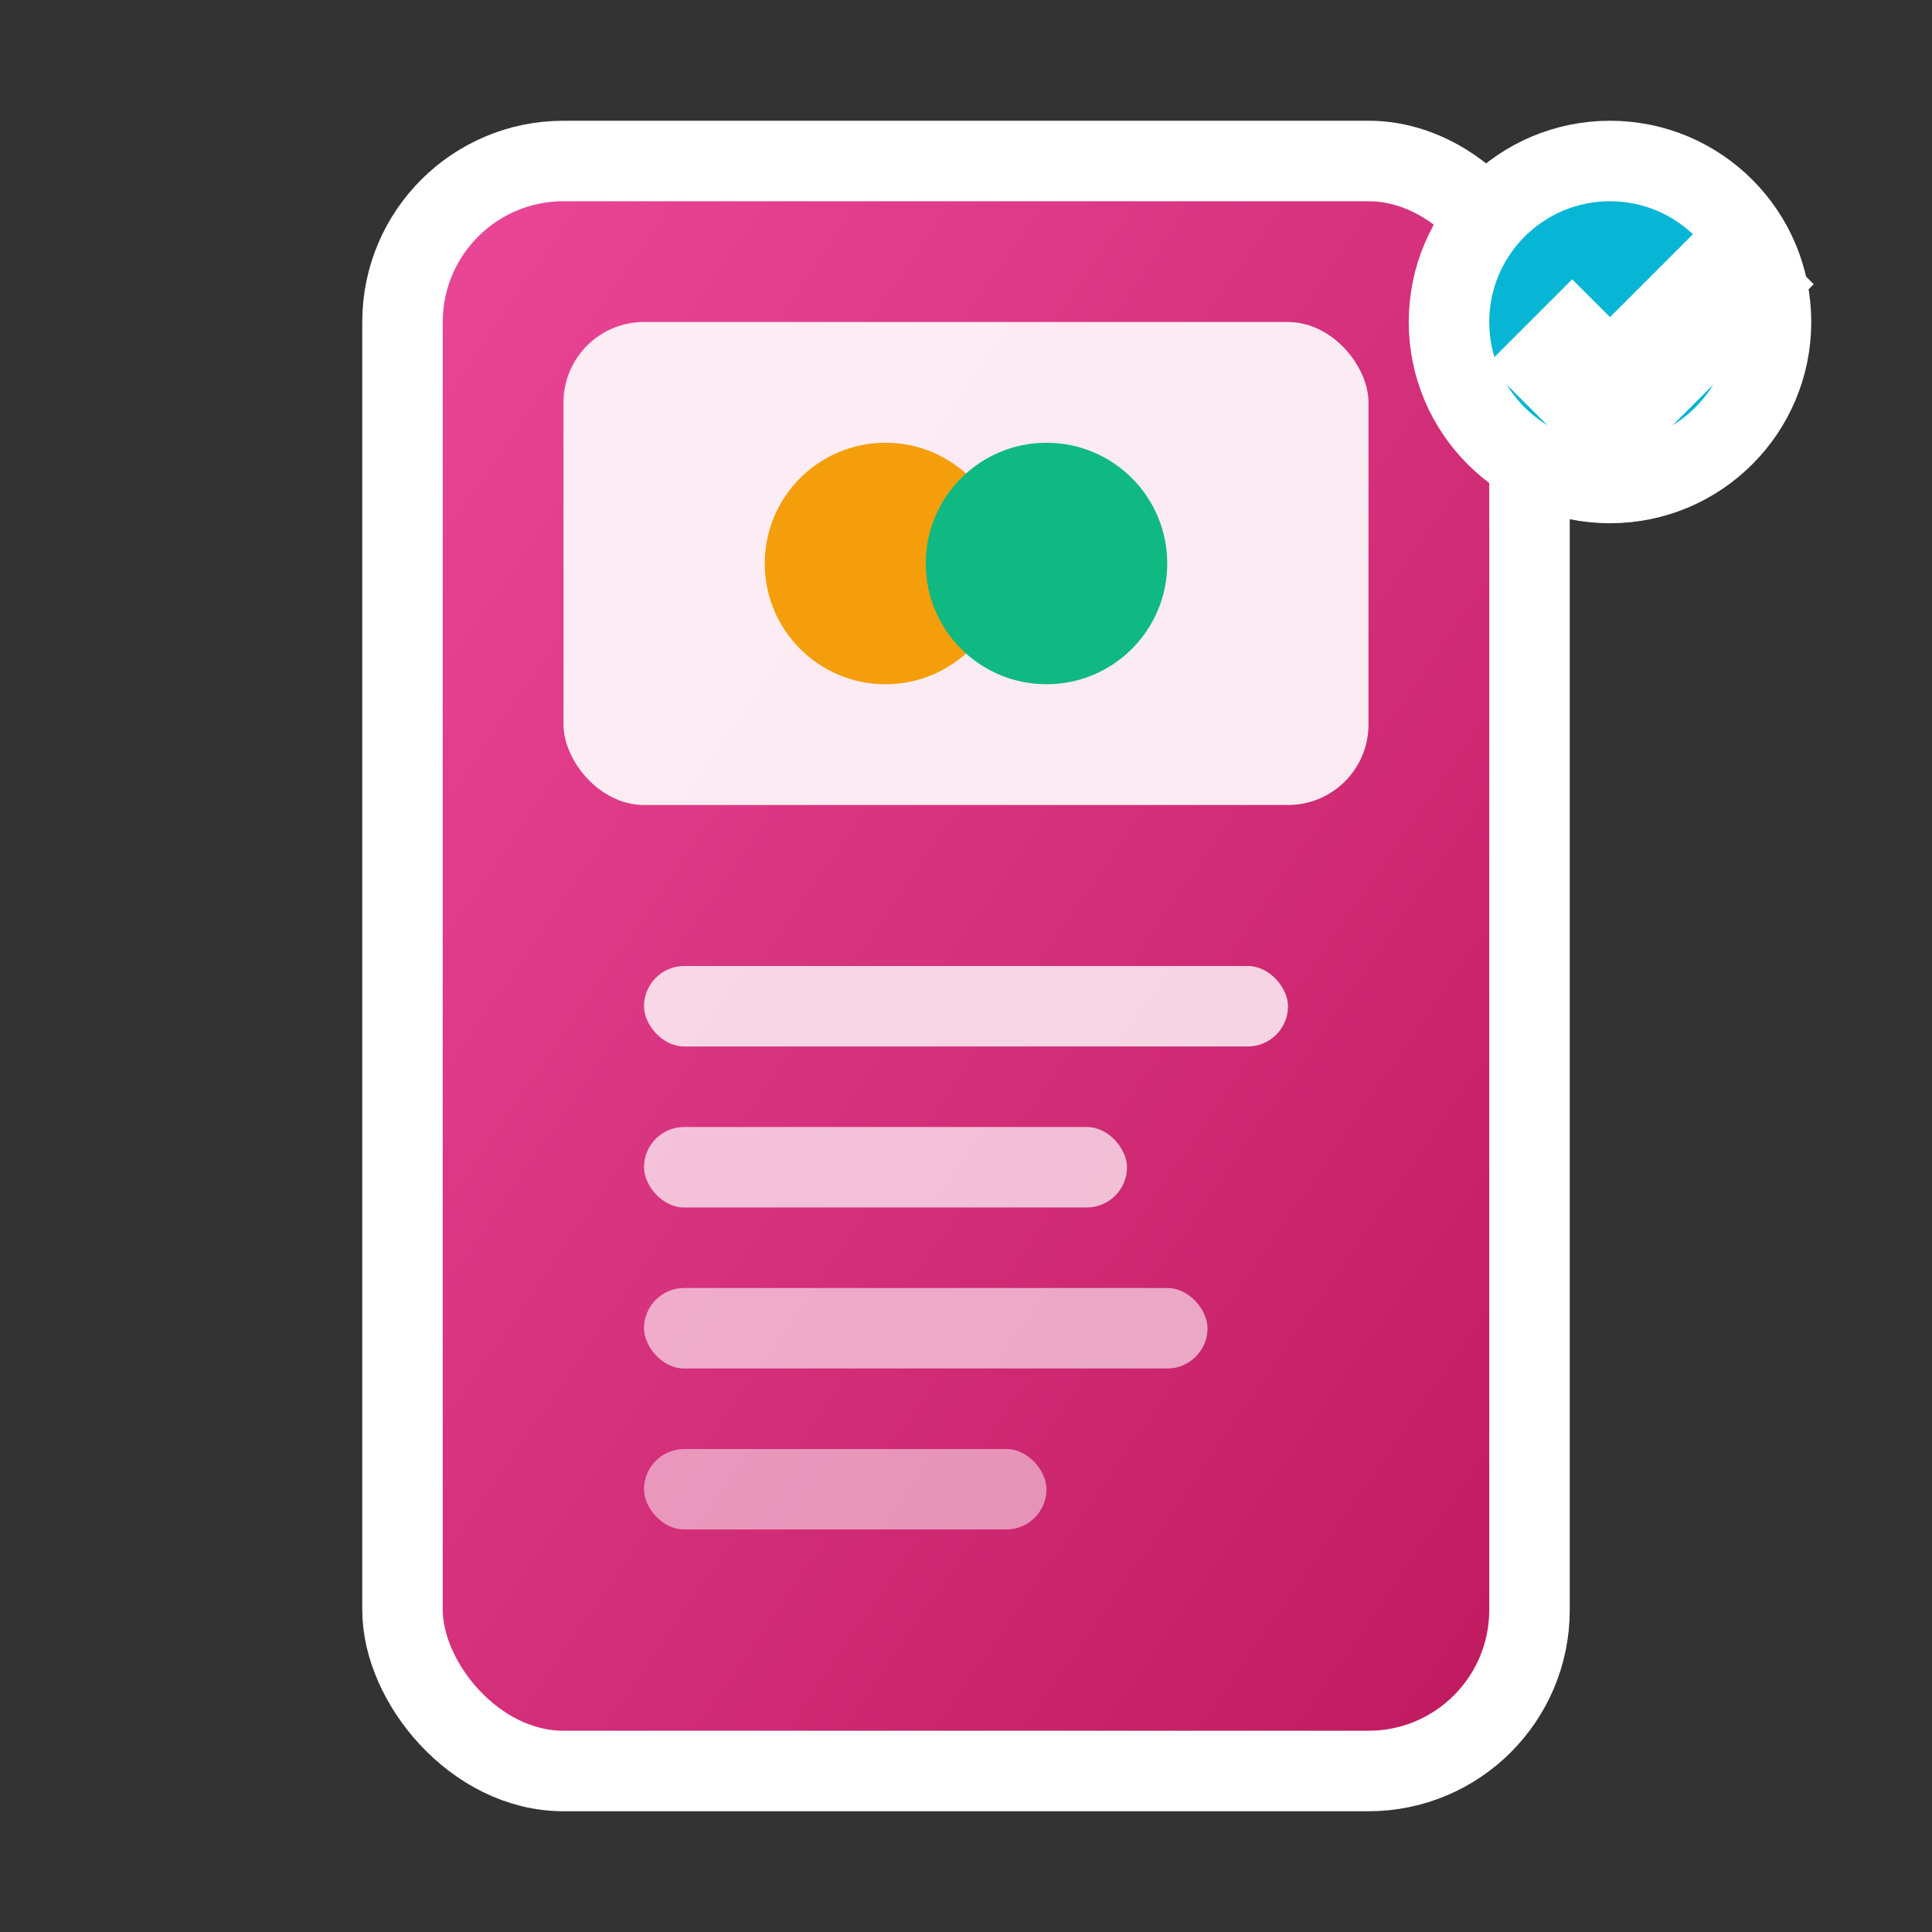 <svg xmlns="http://www.w3.org/2000/svg" width="24" height="24" viewBox="0 0 24 24" fill="none">
  <rect x="0" y="0" width="24" height="24" fill="#333333" stroke="none"/>
  <defs>
    <linearGradient id="posterGradient" x1="0%" y1="0%" x2="100%" y2="100%">
      <stop offset="0%" style="stop-color:#EC4899;stop-opacity:1" />
      <stop offset="100%" style="stop-color:#BE185D;stop-opacity:1" />
    </linearGradient>
  </defs>
  <rect x="5" y="2" width="14" height="20" rx="2" fill="url(#posterGradient)" stroke="white" stroke-width="1"/>
  <rect x="7" y="4" width="10" height="6" rx="1" fill="white" opacity="0.9"/>
  <rect x="8" y="12" width="8" height="1" rx="0.5" fill="white" opacity="0.8"/>
  <rect x="8" y="14" width="6" height="1" rx="0.5" fill="white" opacity="0.7"/>
  <rect x="8" y="16" width="7" height="1" rx="0.5" fill="white" opacity="0.6"/>
  <rect x="8" y="18" width="5" height="1" rx="0.5" fill="white" opacity="0.5"/>
  <circle cx="11" cy="7" r="1.5" fill="#F59E0B"/>
  <circle cx="13" cy="7" r="1.5" fill="#10B981"/>
  <circle cx="20" cy="4" r="2" fill="#06B6D4" stroke="white" stroke-width="1"/>
  <path d="M19 4l1 1l2-2" stroke="white" stroke-width="1.5" fill="none"/>
</svg>